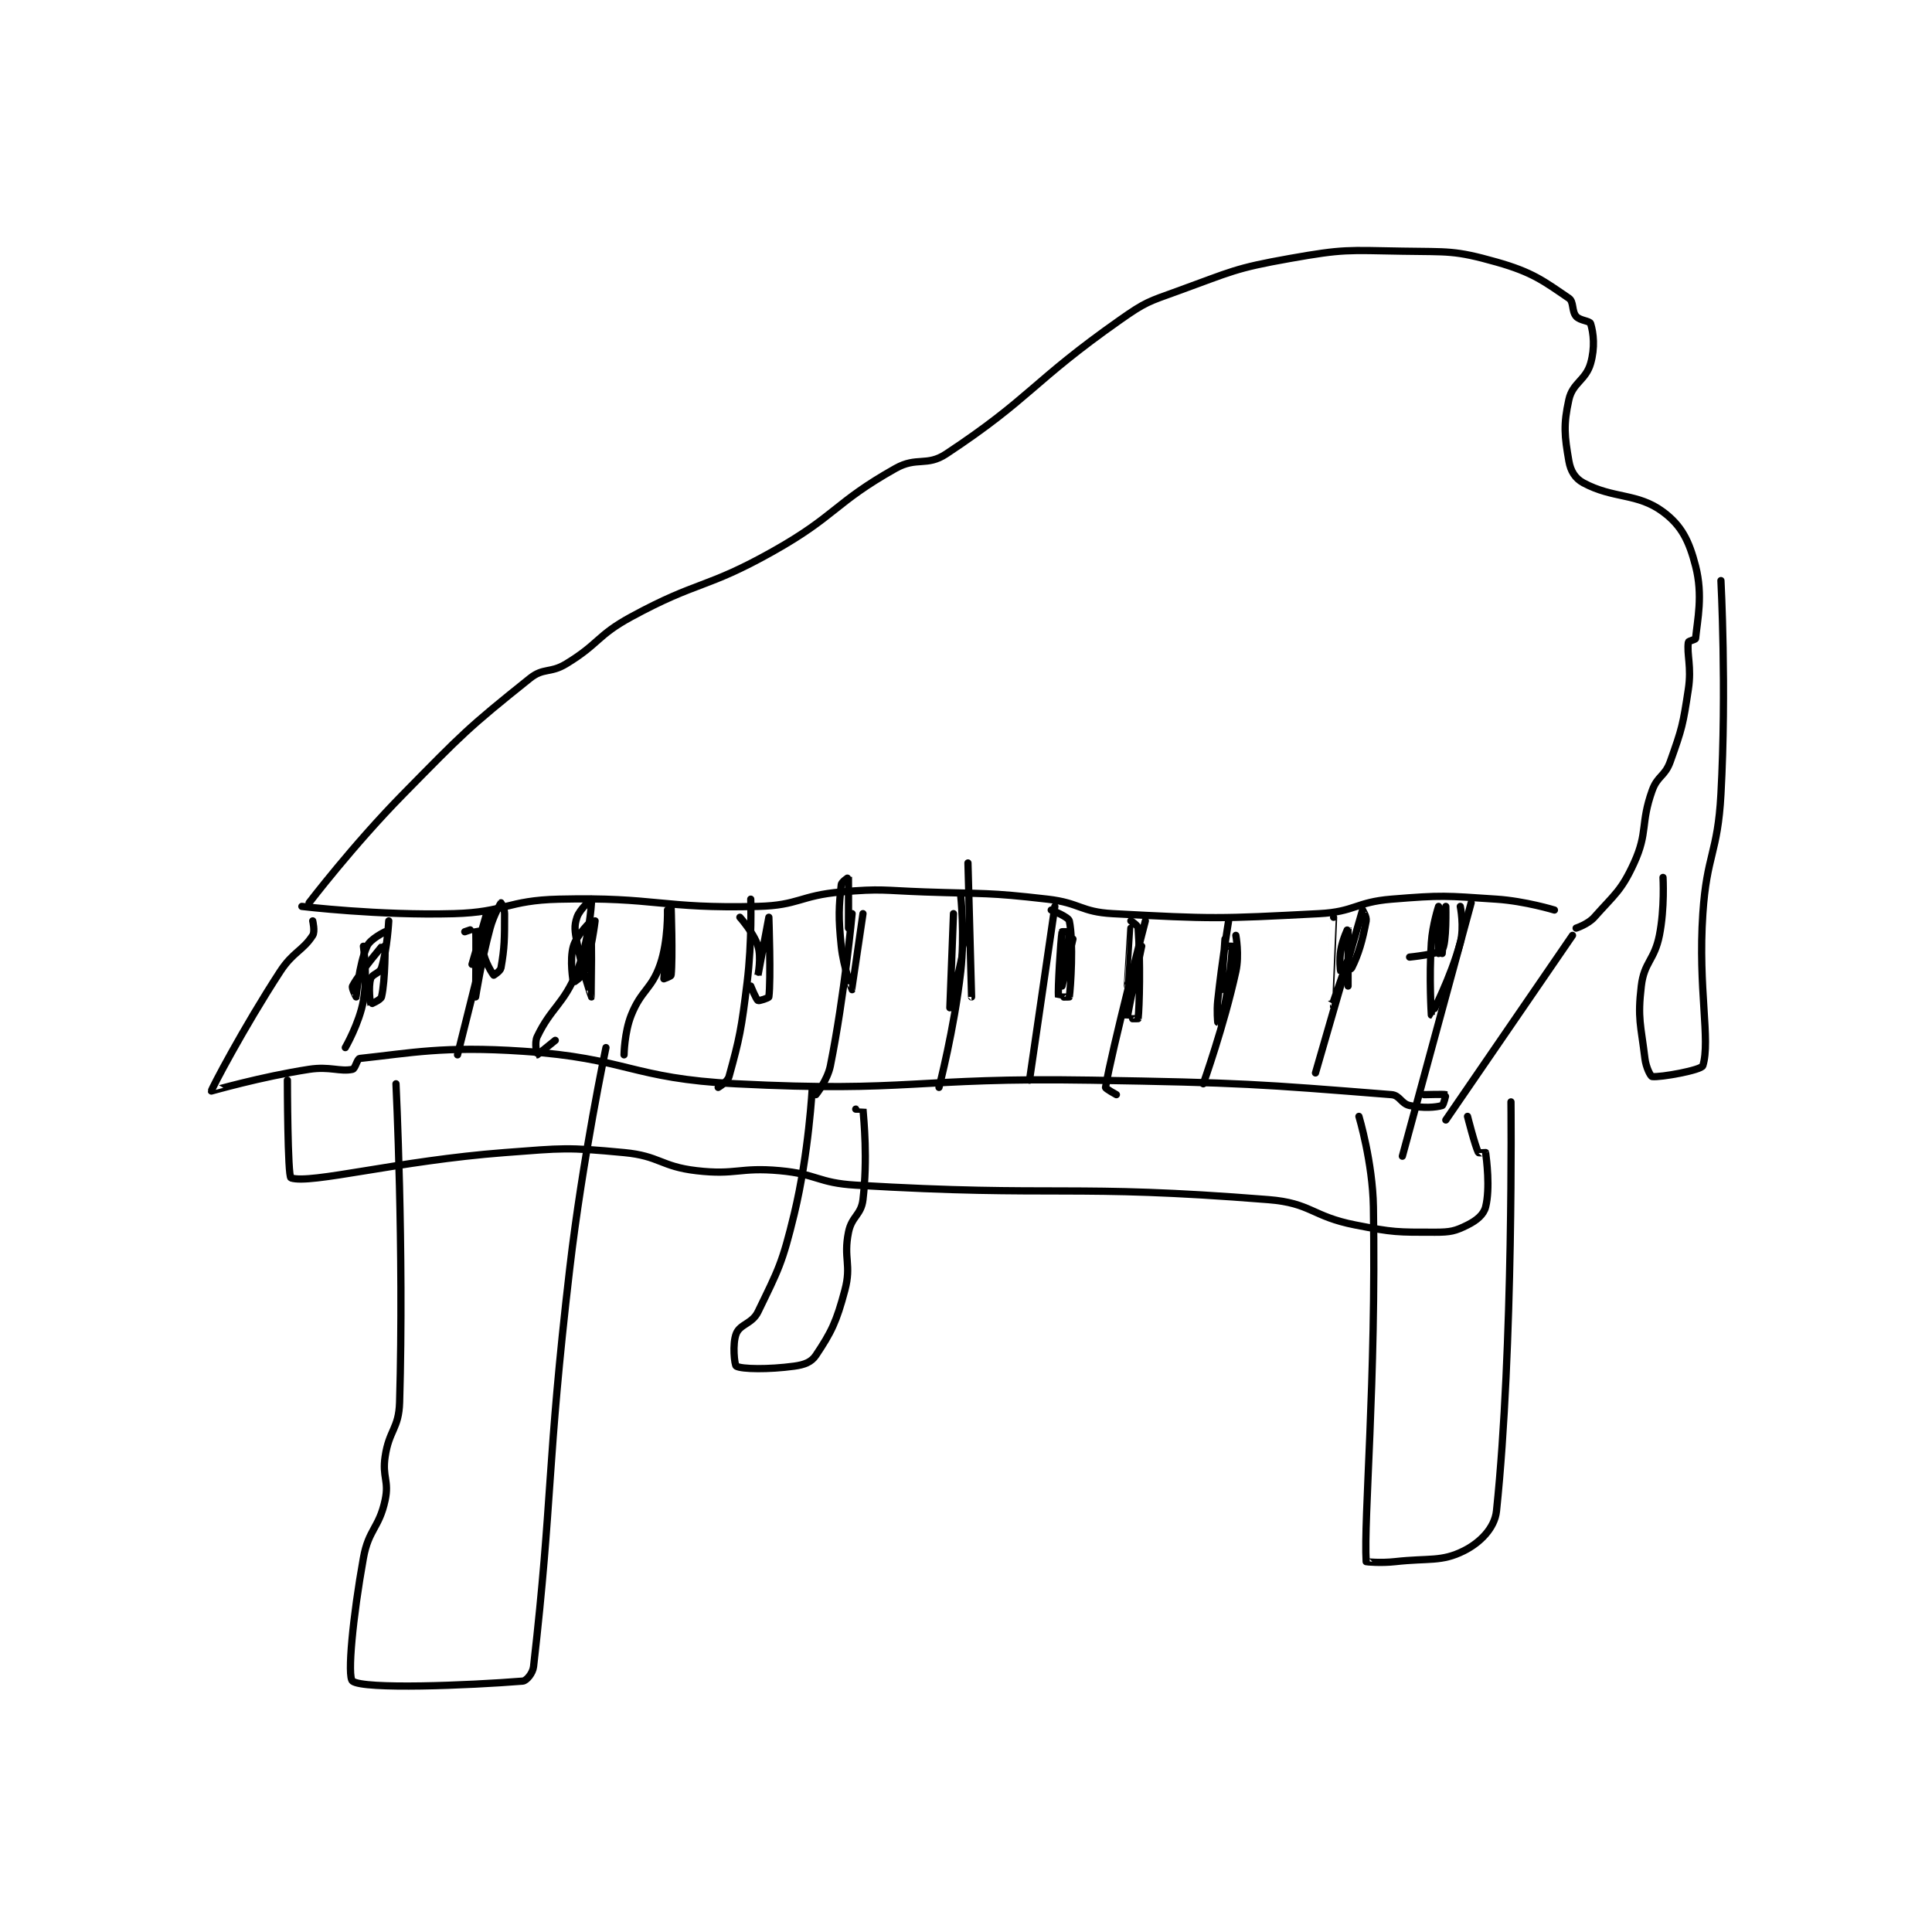 <?xml version="1.0" encoding="utf-8"?>
<!DOCTYPE svg PUBLIC "-//W3C//DTD SVG 1.1//EN" "http://www.w3.org/Graphics/SVG/1.1/DTD/svg11.dtd">
<svg viewBox="0 0 800 800" preserveAspectRatio="xMinYMin meet" xmlns="http://www.w3.org/2000/svg" version="1.1">
<g fill="none" stroke="black" stroke-linecap="round" stroke-linejoin="round" stroke-width="2.002">
<g transform="translate(87.52,104.006) scale(1.499) translate(-85,-62.983)">
<path id="0" d="M110 243.983 C110 243.983 131.399 246.564 152 245.983 C166.299 245.581 166.678 242.324 181 241.983 C208.05 241.339 209.135 244.672 236 243.983 C247.295 243.694 247.584 240.976 259 239.983 C270.245 239.006 270.534 239.581 282 239.983 C298.985 240.579 299.324 240.059 316 241.983 C324.994 243.021 325.134 245.511 334 245.983 C361.746 247.463 363.126 247.431 391 245.983 C400.882 245.47 401.099 242.792 411 241.983 C425.126 240.83 425.81 241.037 440 241.983 C447.927 242.512 456 244.983 456 244.983 "/>
<path id="1" d="M112 242.983 C112 242.983 124.2 227.01 138 212.983 C154.495 196.218 155.691 194.831 173 180.983 C176.77 177.967 178.594 179.658 183 176.983 C192.179 171.41 191.505 169.147 201 163.983 C219.478 153.934 221.578 156.33 240 145.983 C257.6 136.099 257.046 132.52 274 122.983 C279.869 119.682 282.612 122.546 288 118.983 C311.458 103.471 311.693 99.074 336 81.983 C343.102 76.99 343.782 76.956 352 73.983 C366.899 68.594 367.571 67.721 383 64.983 C397.841 62.35 398.769 62.716 414 62.983 C426.814 63.208 428.306 62.678 440 65.983 C449.942 68.793 453.012 71.219 460 75.983 C461.409 76.944 460.734 79.506 462 80.983 C463.024 82.178 465.762 82.211 466 82.983 C466.81 85.614 467.253 89.597 466 93.983 C464.666 98.654 461.035 99.326 460 103.983 C458.447 110.97 458.796 114.06 460 120.983 C460.474 123.71 461.716 125.753 464 126.983 C472.312 131.459 478.892 129.709 486 134.983 C491.122 138.784 493.199 142.979 495 149.983 C497.08 158.074 495.494 164.794 495 169.983 C494.971 170.292 493.047 170.654 493 170.983 C492.524 174.319 493.934 177.817 493 183.983 C491.508 193.828 491.284 194.788 488 203.983 C486.525 208.114 484.475 207.853 483 211.983 C479.716 221.179 481.906 223.438 478 231.983 C474.489 239.663 472.681 240.592 467 246.983 C465.293 248.904 462 249.983 462 249.983 "/>
<path id="2" d="M461 251.983 L426 302.983 "/>
<path id="3" d="M113 247.983 C113 247.983 113.691 250.908 113 251.983 C110.272 256.226 107.547 256.537 104 261.983 C93.854 277.565 84.902 294.651 85 294.983 C85.007 295.008 98.684 291.032 112 288.983 C117.722 288.103 120.534 289.726 124 288.983 C124.763 288.82 125.274 286.06 126 285.983 C140.147 284.478 149.093 282.509 171 283.983 C200.104 285.942 200.733 291.492 230 292.983 C278.214 295.44 279.105 291.173 328 291.983 C369.451 292.67 374.372 293.07 411 295.983 C413.303 296.166 413.673 298.485 416 298.983 C419.711 299.779 423.212 299.52 425 298.983 C425.377 298.87 426.034 296.004 426 295.983 C425.742 295.829 420 295.983 420 295.983 "/>
<path id="4" d="M127 254.983 C127 254.983 128.213 263.192 127 269.983 C125.877 276.274 122 282.983 122 282.983 "/>
<path id="5" d="M163 244.983 L153 284.983 "/>
<path id="6" d="M190 242.983 C190 242.983 189.386 253.631 186 261.983 C182.312 271.08 178.887 271.856 175 279.983 C174.165 281.73 174.983 284.98 175 284.983 C175.071 284.998 180 280.983 180 280.983 "/>
<path id="7" d="M211 244.983 C211 244.983 211.243 253.48 209 259.983 C206.605 266.93 203.799 266.986 201 273.983 C199.08 278.784 199 284.983 199 284.983 "/>
<path id="8" d="M234 241.983 C234 241.983 234.38 253.715 233 264.983 C231.412 277.953 230.931 280.357 228 290.983 C227.59 292.469 225 293.983 225 293.983 "/>
<path id="9" d="M262 245.983 C262 245.983 259.943 268.266 256 287.983 C255.197 292 252 295.983 252 295.983 "/>
<path id="10" d="M292 240.983 C292 240.983 293.154 251.793 292 261.983 C290.205 277.841 286 293.983 286 293.983 "/>
<path id="11" d="M318 243.983 L311 291.983 "/>
<path id="12" d="M343 247.983 C343 247.983 333.757 283.444 332 293.983 C331.945 294.314 335 295.983 335 295.983 "/>
<path id="13" d="M368 251.983 C368 251.983 369.006 257.401 368 261.983 C364.683 277.096 359 292.983 359 292.983 "/>
<path id="14" d="M403 244.983 L390 289.983 "/>
<path id="15" d="M433 242.983 L414 312.983 "/>
<path id="16" d="M430 243.983 C430 243.983 431.157 249.643 430 253.983 C427.438 263.589 422.005 273.983 422 273.983 C422 273.983 421.349 263.747 422 253.983 C422.33 249.037 424 243.983 424 243.983 C424 243.984 424 256.983 424 256.983 C424 256.983 426 244.983 426 244.983 C426 244.983 425 256.983 425 256.983 C425 256.983 426 243.983 426 243.983 C426 243.983 426.265 254.212 425 255.983 C424.161 257.157 416 257.983 416 257.983 "/>
<path id="17" d="M395 246.983 C395 246.983 393.998 270.984 394 270.983 C394.003 270.983 402.941 245.118 403 244.983 C403.005 244.972 404.209 246.866 404 247.983 C402.976 253.445 401.875 257.233 400 260.983 C399.688 261.608 397.021 262.018 397 261.983 C396.845 261.726 396.538 258.754 397 255.983 C397.488 253.058 399 249.982 399 249.983 C399.001 249.988 399 265.983 399 265.983 C399 265.983 399 252.983 399 252.983 "/>
<path id="18" d="M365 252.983 C365 252.983 364 266.983 364 266.983 C364 266.983 364.577 256.674 365 254.983 C365.017 254.914 367 254.983 367 254.983 C367 256.518 366.457 263.335 365 270.983 C364.522 273.496 363 275.983 363 275.983 C362.998 275.983 362.685 272.922 363 269.983 C364.171 259.05 366 247.983 366 247.983 "/>
<path id="19" d="M339 247.983 C339 247.983 340.942 249.205 341 249.983 C341.671 259.041 341.37 271.903 341 274.983 C340.995 275.028 337.999 274.995 338 274.983 C338.081 273.356 342 254.984 342 254.983 C342 254.983 338.001 265.985 338 265.983 C337.999 265.981 339 249.983 339 249.983 "/>
<path id="20" d="M317 244.983 C317 244.983 321.769 246.873 322 247.983 C323.202 253.754 322.368 266.411 322 268.983 C321.993 269.036 319.004 269.02 319 268.983 C318.781 267.013 319.59 253.445 320 250.983 C320.007 250.938 322 250.983 322 250.983 C322 252.395 320 265.983 320 265.983 C320 265.983 323 252.983 323 252.983 "/>
<path id="21" d="M290 245.983 C290 245.983 289 271.983 289 271.983 C289 271.983 293.998 247.984 294 247.983 C294.001 247.983 295 268.983 295 268.983 C295 268.983 294 231.983 294 231.983 "/>
<path id="22" d="M265 245.983 C265 245.983 262.007 266.973 262 266.983 C261.997 266.988 259.611 260.893 259 254.983 C258.156 246.823 258.355 244.108 259 237.983 C259.084 237.187 260.997 235.966 261 235.983 C261.024 236.129 261 249.983 261 249.983 "/>
<path id="23" d="M231 246.983 C231 246.983 234.838 251.264 236 254.983 C236.972 258.095 236 262.984 236 262.983 C236 262.983 239 246.983 239 246.983 C239 246.984 239.611 264.299 239 268.983 C238.961 269.28 236.287 270.156 236 269.983 C235.473 269.667 234 265.983 234 265.983 "/>
<path id="24" d="M211 251.983 C211 251.983 210 263.983 210 263.983 C210 263.983 212 243.983 212 243.983 C212 243.983 212.493 258.058 212 262.983 C211.969 263.294 210 263.983 210 263.983 "/>
<path id="25" d="M191 247.983 C191 247.983 189.999 256.319 188 261.983 C187.461 263.51 185.007 264.999 185 264.983 C184.961 264.893 183.887 258.768 185 254.983 C185.943 251.778 189.993 247.963 190 247.983 C190.029 248.064 190.001 268.981 190 268.983 C189.999 268.985 187.338 261.341 186 253.983 C185.405 250.709 185.167 249.481 186 246.983 C186.753 244.724 190 241.983 190 241.983 "/>
<path id="26" d="M155 250.983 C155 250.983 157.995 249.955 158 249.983 C158.18 251.064 158 268.983 158 268.983 C158 268.983 159.529 259.163 162 249.983 C162.961 246.414 164.96 243.023 165 242.983 C165.008 242.975 166 244.593 166 245.983 C166 252.935 165.997 255.333 165 260.983 C164.845 261.859 163 262.983 163 262.983 C162.753 262.736 160.375 259.172 160 255.983 C159.496 251.698 161 245.983 161 245.983 C161 245.984 157 259.983 157 259.983 "/>
<path id="27" d="M133 250.983 C133 250.983 128.909 252.938 128 254.983 C125.76 260.023 125.012 268.951 125 268.983 C124.998 268.989 123.685 266.574 124 265.983 C126.147 261.957 132.987 253.978 133 253.983 C133.013 253.988 133.099 264.313 132 268.983 C131.805 269.813 129.002 270.987 129 270.983 C128.923 270.856 128.298 266.323 129 263.983 C129.391 262.68 131.543 262.447 132 260.983 C133.582 255.92 134 247.983 134 247.983 "/>
<path id="28" d="M136 292.983 C136 292.983 138.233 338.636 137 380.983 C136.788 388.26 134.092 388.61 133 395.983 C132.159 401.658 134.152 402.606 133 407.983 C131.34 415.729 128.435 416.01 127 423.983 C124.098 440.107 122.485 456.812 124 457.983 C127.06 460.348 156.056 459.179 171 457.983 C172.056 457.899 173.791 455.819 174 453.983 C179.358 406.994 177.603 398.677 184 343.983 C187.577 313.397 194 282.983 194 282.983 "/>
<path id="29" d="M402 301.983 C402 301.983 405.8 314.654 406 326.983 C406.784 375.174 403.284 413.287 404 424.983 C404.004 425.042 408.097 425.417 412 424.983 C421.432 423.935 424.749 425.109 431 421.983 C435.421 419.773 439.501 415.746 440 410.983 C444.742 365.756 444 297.983 444 297.983 "/>
<path id="30" d="M502 153.983 C502 153.983 503.581 183.901 502 212.983 C501.109 229.384 498.094 229.577 497 245.983 C495.622 266.655 499.179 280.981 497 287.983 C496.618 289.21 485.29 291.27 483 290.983 C482.559 290.928 481.293 288.428 481 285.983 C479.873 276.596 478.933 275.056 480 265.983 C480.783 259.327 483.614 258.916 485 251.983 C486.497 244.496 486 235.983 486 235.983 "/>
<path id="31" d="M263 299.983 C263 299.983 264.998 299.964 265 299.983 C265.248 303.089 266.328 313.694 265 324.983 C264.497 329.26 261.884 329.562 261 333.983 C259.538 341.292 261.888 342.852 260 349.983 C257.665 358.804 256.227 361.644 252 367.983 C250.732 369.885 248.823 370.598 246 370.983 C238.953 371.944 231.519 371.838 230 370.983 C229.519 370.713 228.869 364.81 230 361.983 C231.055 359.346 234.407 359.268 236 355.983 C241.693 344.241 242.713 342.568 246 328.983 C250.045 312.263 251 293.983 251 293.983 "/>
<path id="32" d="M106 291.983 C106 291.983 106.05 318.667 107 318.983 C112.384 320.778 136.611 314.219 166 311.983 C182.291 310.744 183.13 310.486 199 311.983 C208.845 312.912 209.148 315.838 219 316.983 C230.01 318.264 230.795 315.965 242 316.983 C252.408 317.93 252.542 320.364 263 320.983 C319.254 324.317 321.936 320.594 377 324.983 C388.829 325.926 389.009 329.637 401 331.983 C411.583 334.054 412.516 333.983 423 333.983 C427.289 333.983 428.601 333.683 432 331.983 C434.549 330.709 436.464 329.126 437 326.983 C438.286 321.841 437.246 313.826 437 311.983 C436.996 311.951 435.083 312.149 435 311.983 C434.047 310.077 432 301.983 432 301.983 "/>
</g>
</g>
</svg>
